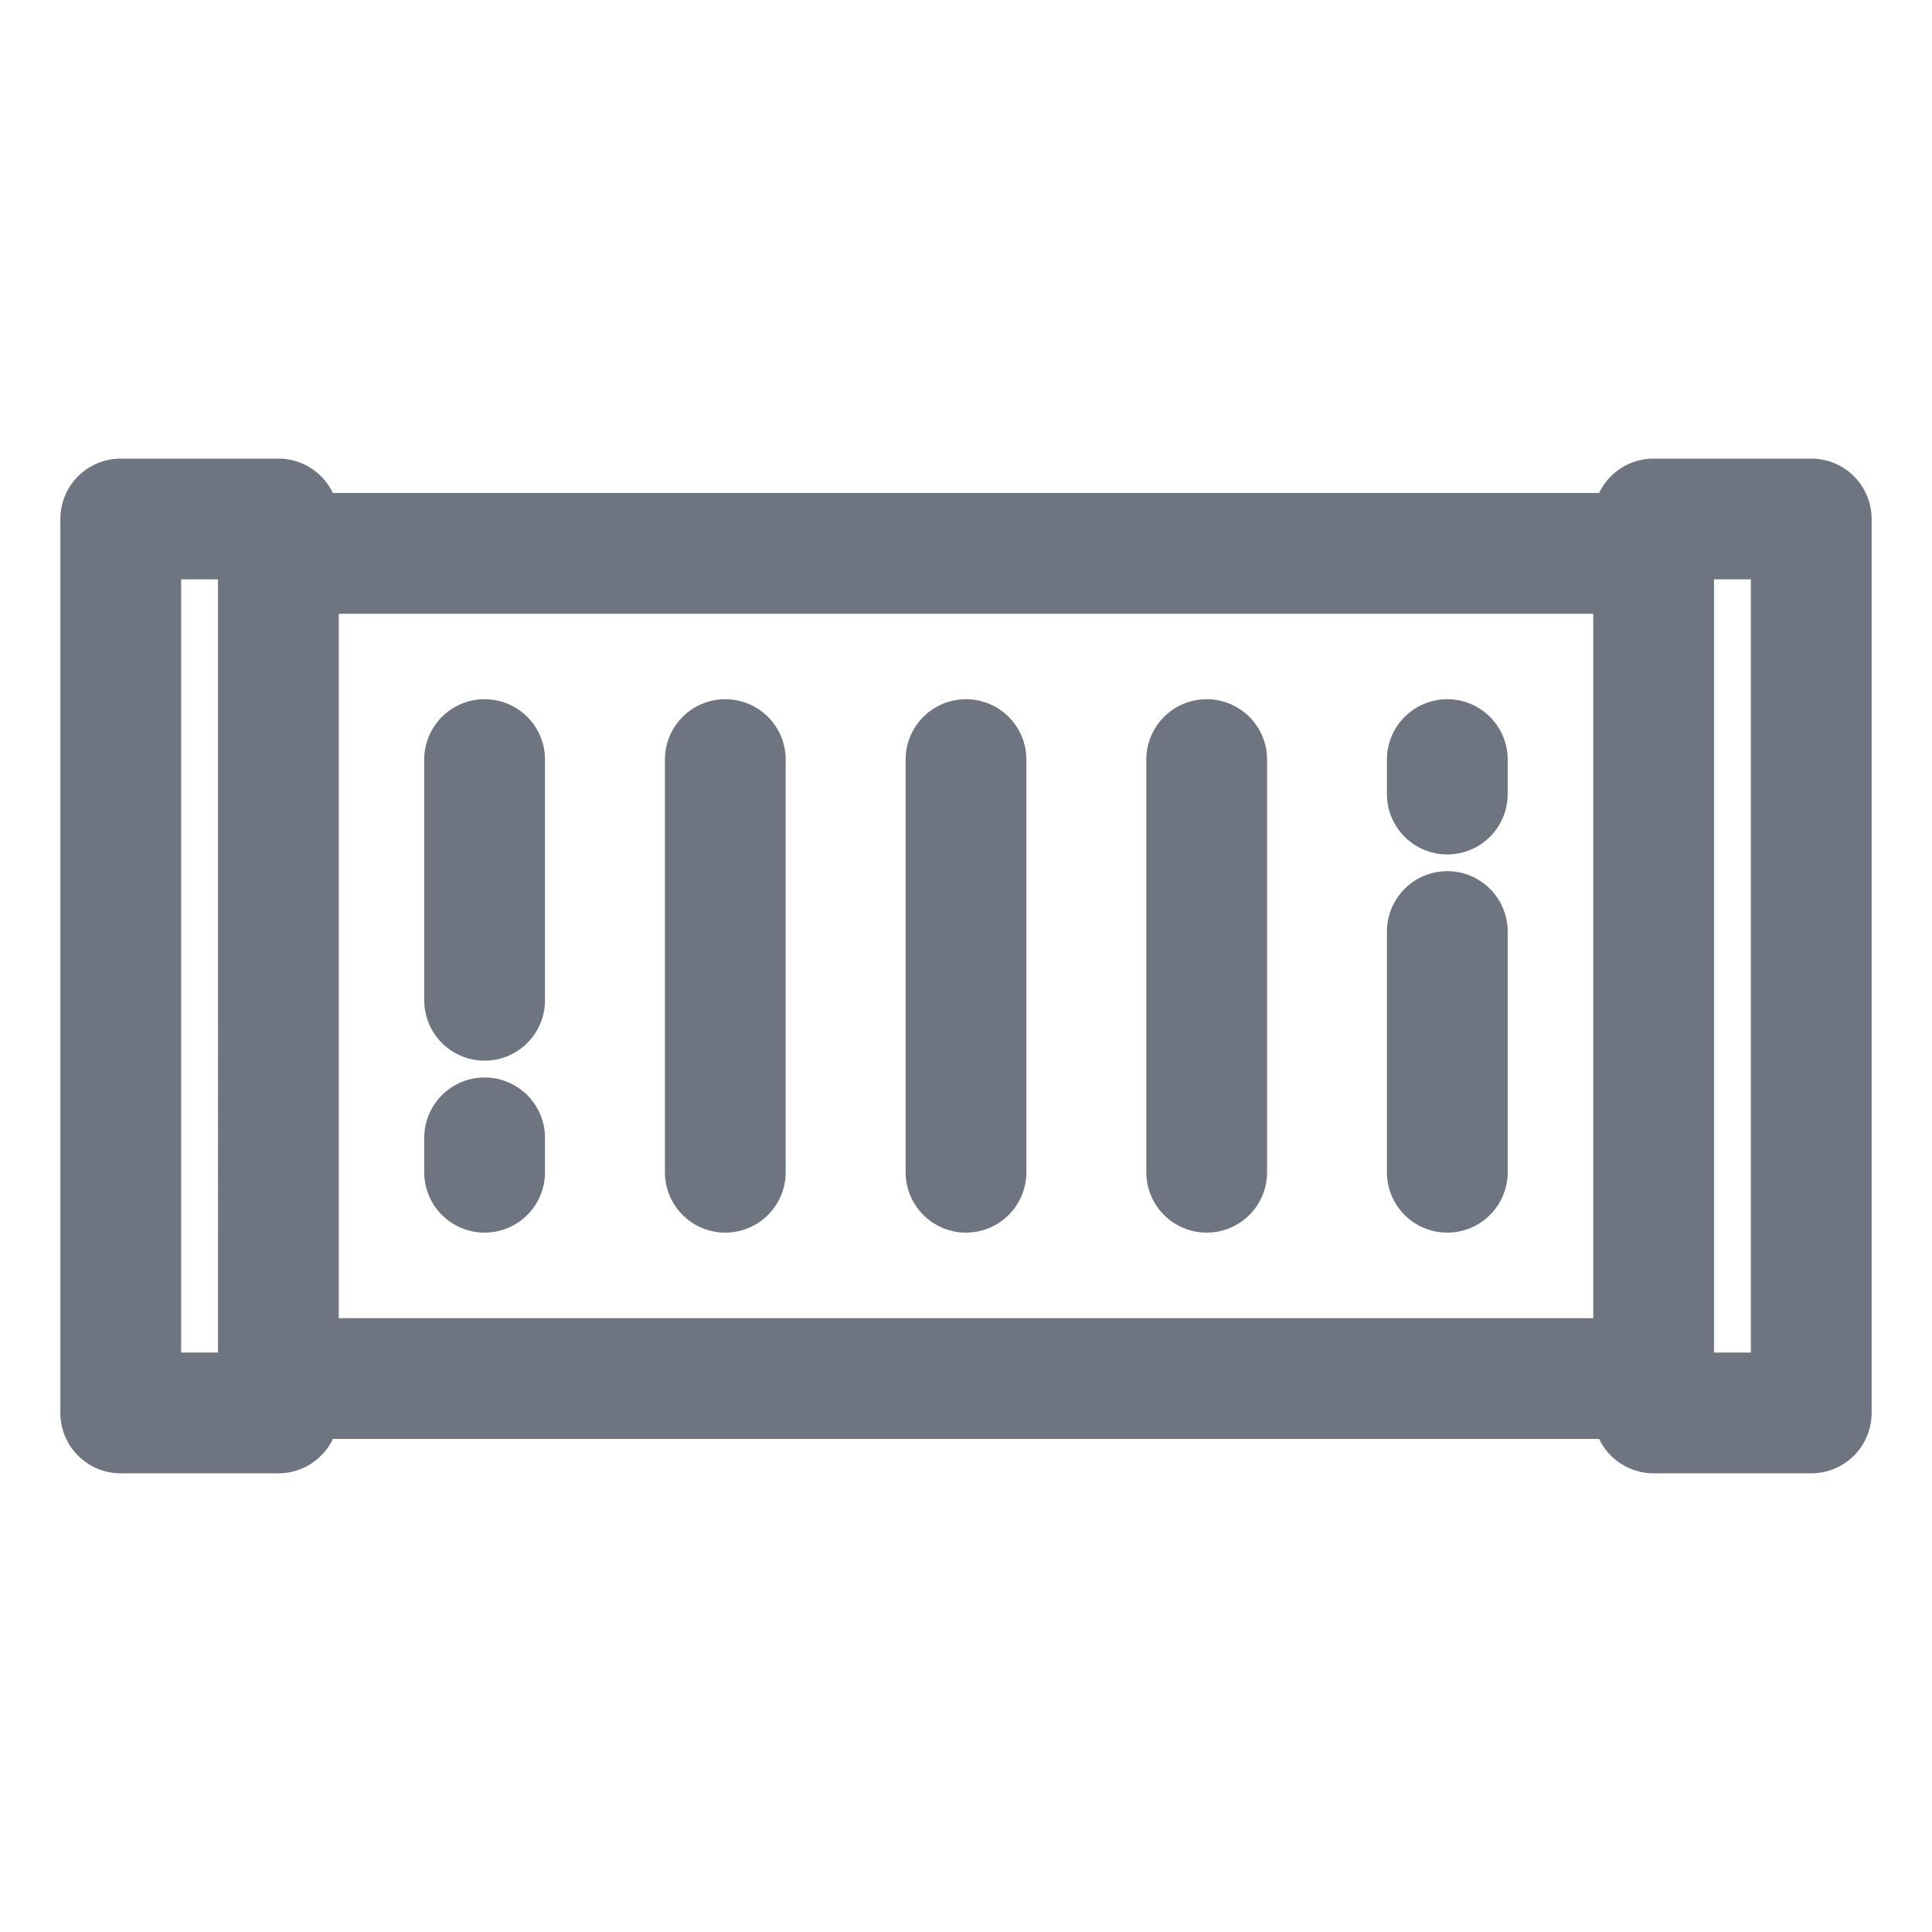 <svg width="24" height="24" fill="none" xmlns="http://www.w3.org/2000/svg"><path fill-rule="evenodd" clip-rule="evenodd" d="M1.5 5.697a.75.75 0 0 0-.75.75v11.105c0 .414.336.75.75.75h1.958a.75.75 0 0 0 .677-.427h15.73a.75.75 0 0 0 .677.427H22.5a.75.75 0 0 0 .75-.75V6.447a.75.75 0 0 0-.75-.75h-1.958a.75.75 0 0 0-.677.427H4.135a.75.75 0 0 0-.677-.427H1.5Zm18.292 10.678H4.208v-8.75h15.584v8.75Zm-17.084.427V7.197H2.25v9.605h.458Zm18.584 0V7.197h.458v9.605h-.458ZM6.77 9.436a.75.75 0 0 0-1.5 0v2.99a.75.75 0 0 0 1.5 0v-2.99Zm2.99 0a.75.75 0 1 0-1.5 0v5.126a.75.75 0 0 0 1.5 0V9.436Zm2.99 0a.75.75 0 0 0-1.5 0v5.126a.75.75 0 0 0 1.5 0V9.436Zm2.99 0a.75.75 0 1 0-1.5 0v5.126a.75.75 0 0 0 1.5 0V9.436Zm2.989 0a.75.75 0 0 0-1.5 0v.428a.75.75 0 0 0 1.5 0v-.428Zm0 2.136a.75.75 0 0 0-1.5 0v2.99a.75.75 0 0 0 1.5 0v-2.99ZM6.77 14.135a.75.75 0 0 0-1.5 0v.427a.75.75 0 0 0 1.5 0v-.427Z" fill="#6E7480"/></svg>